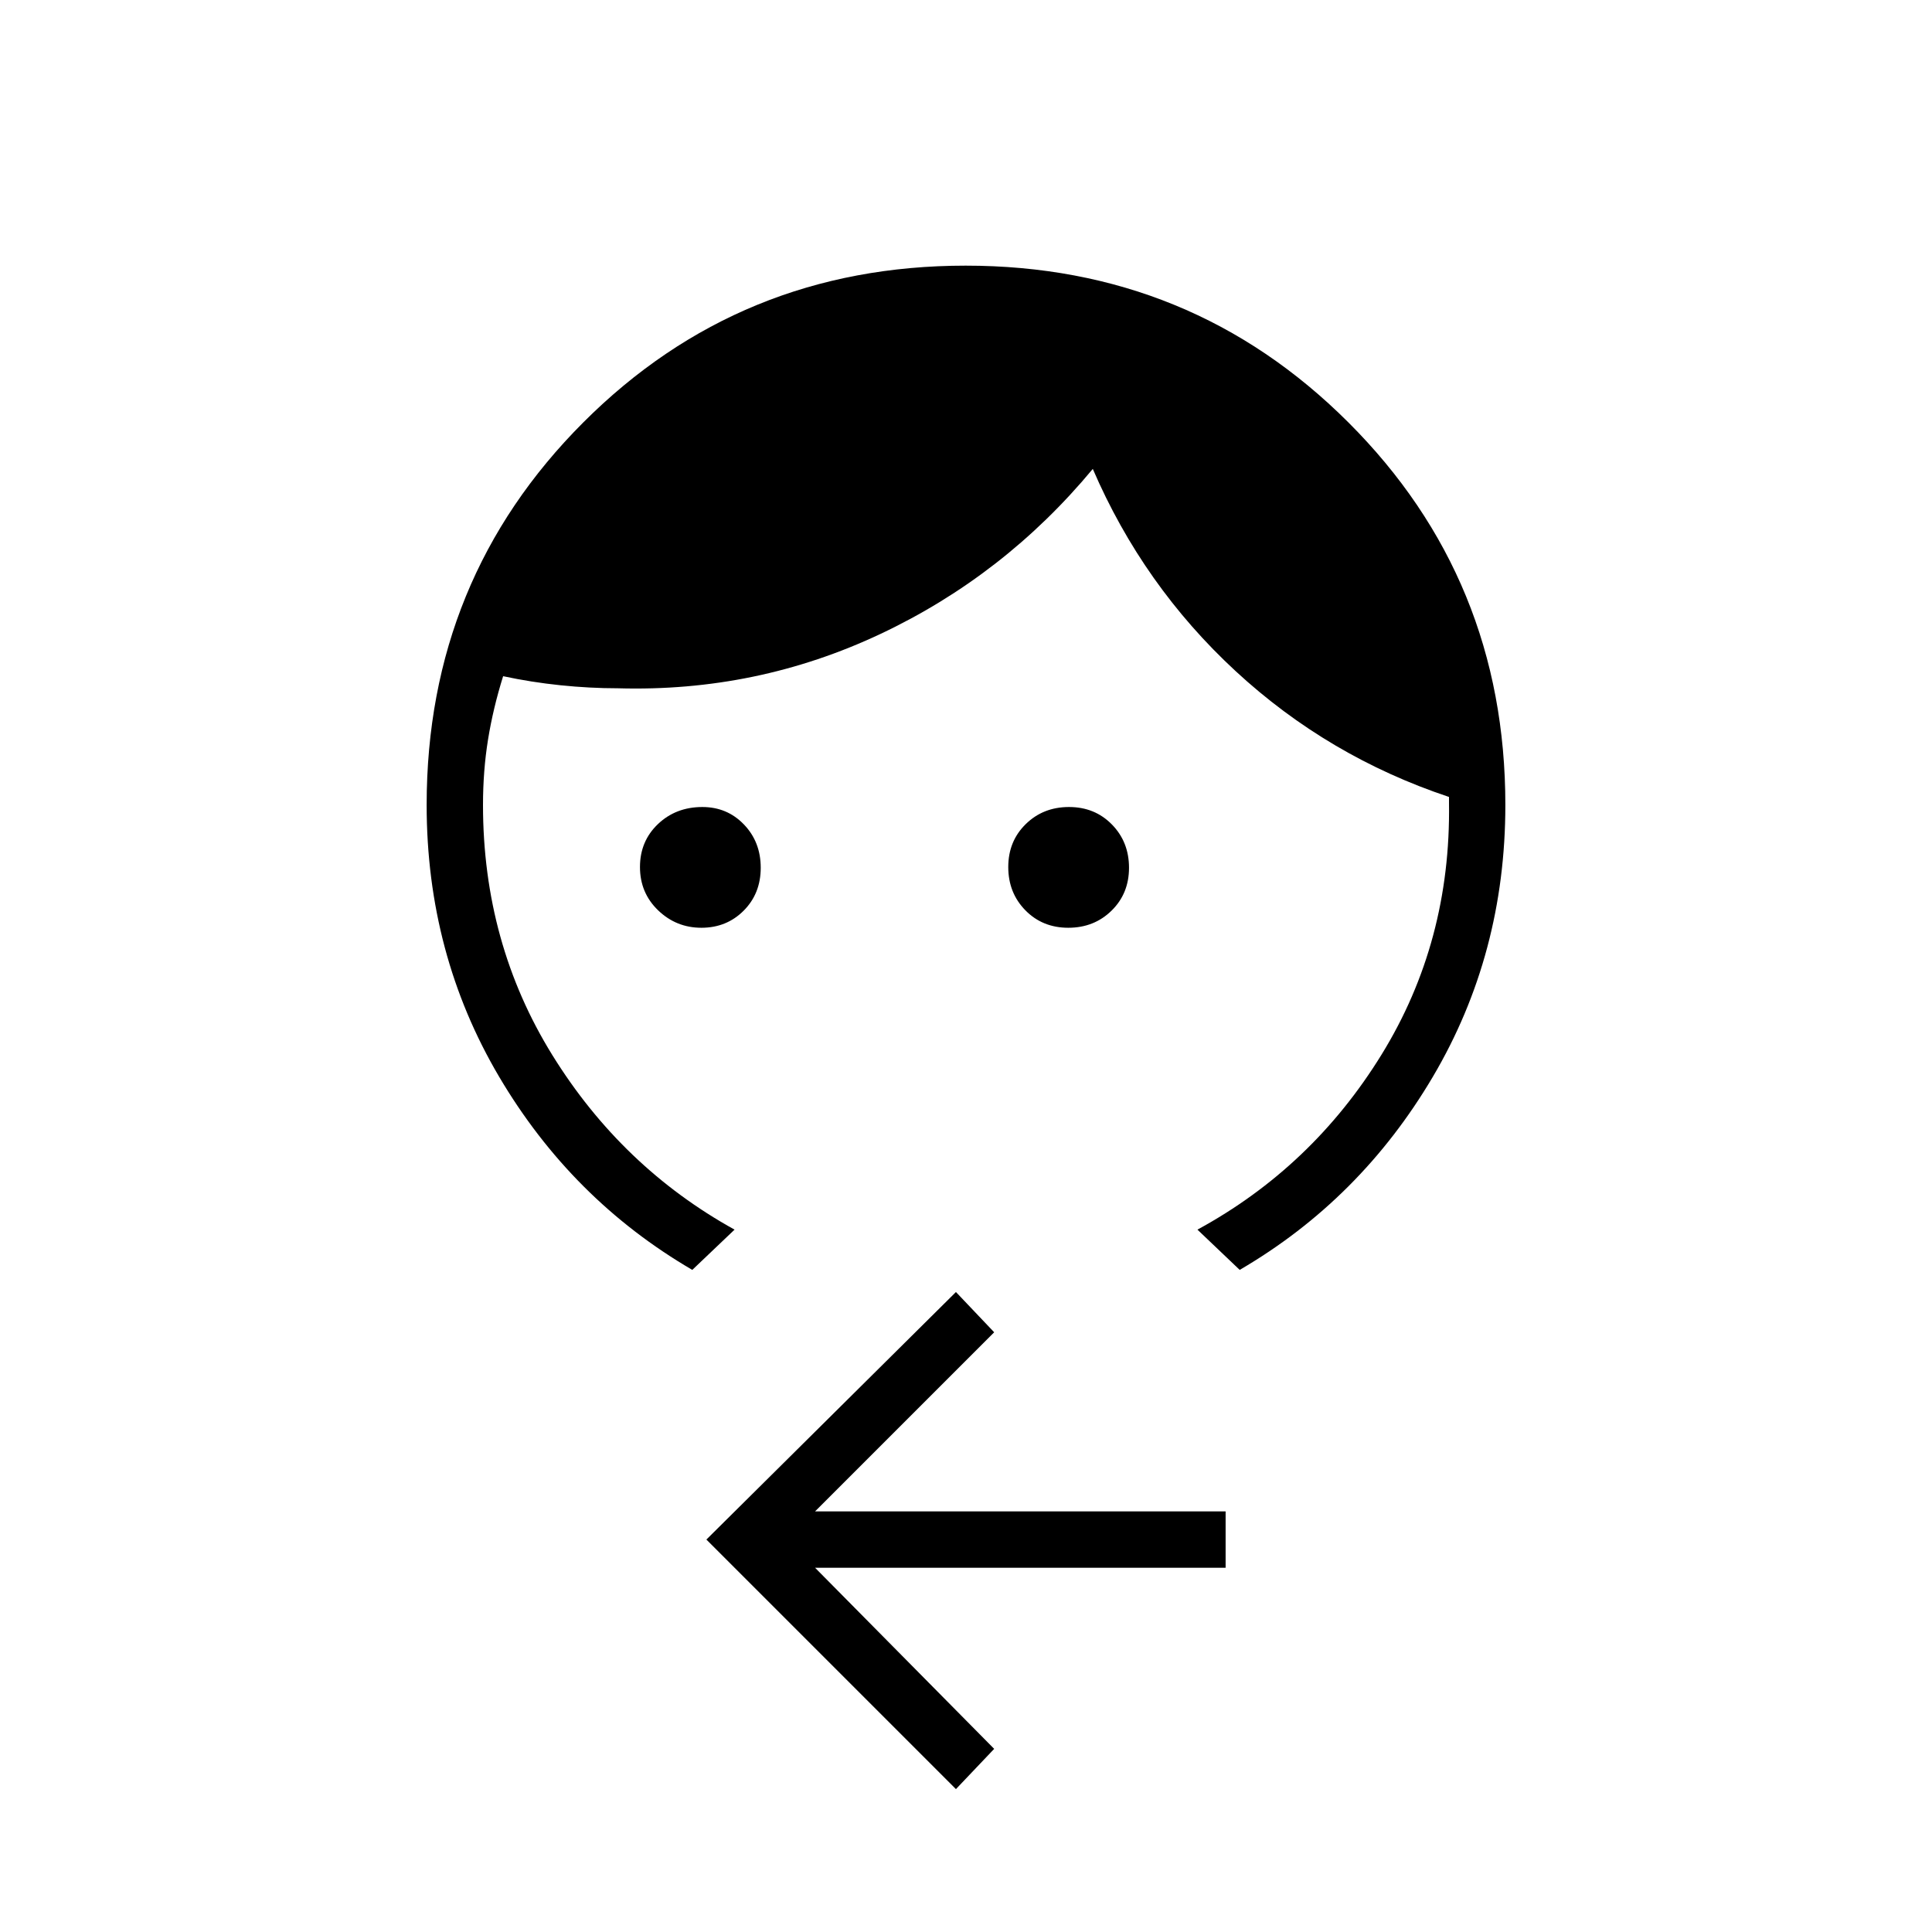 <svg xmlns="http://www.w3.org/2000/svg" height="24" viewBox="0 -960 960 960" width="24"><path d="M348.53-499Q336-499 327-507.68q-9-8.67-9-21.5 0-12.82 8.91-21.32 8.92-8.5 22.09-8.5 12.33 0 20.66 8.68 8.34 8.67 8.34 21.5 0 12.82-8.47 21.32-8.48 8.5-21 8.5Zm182.29 0q-12.82 0-21.32-8.68-8.5-8.67-8.5-21.5 0-12.82 8.68-21.32 8.67-8.5 21.5-8.5 12.82 0 21.32 8.68 8.5 8.67 8.5 21.5 0 12.82-8.68 21.32-8.67 8.5-21.5 8.5ZM344-329q-60-35-96-96t-36-135q0-112.22 77.84-190.11 77.84-77.89 190-77.89T670-750.11q78 77.89 78 190.11 0 74-36 135t-96 96l-21-20q57-31 91.5-87T720-561v-3q-60-20-106-62.5T543-727q-44 53-105.5 82T307-618q-14 0-28.5-1.5T250-624q-5 16-7.5 31.48Q240-577.03 240-560q0 68.67 34.5 124.34Q309-380 365-349l-21 20ZM475-71 351-195l124-123 19 20-89 89h204v28H405l89 90-19 20Z"/></svg>